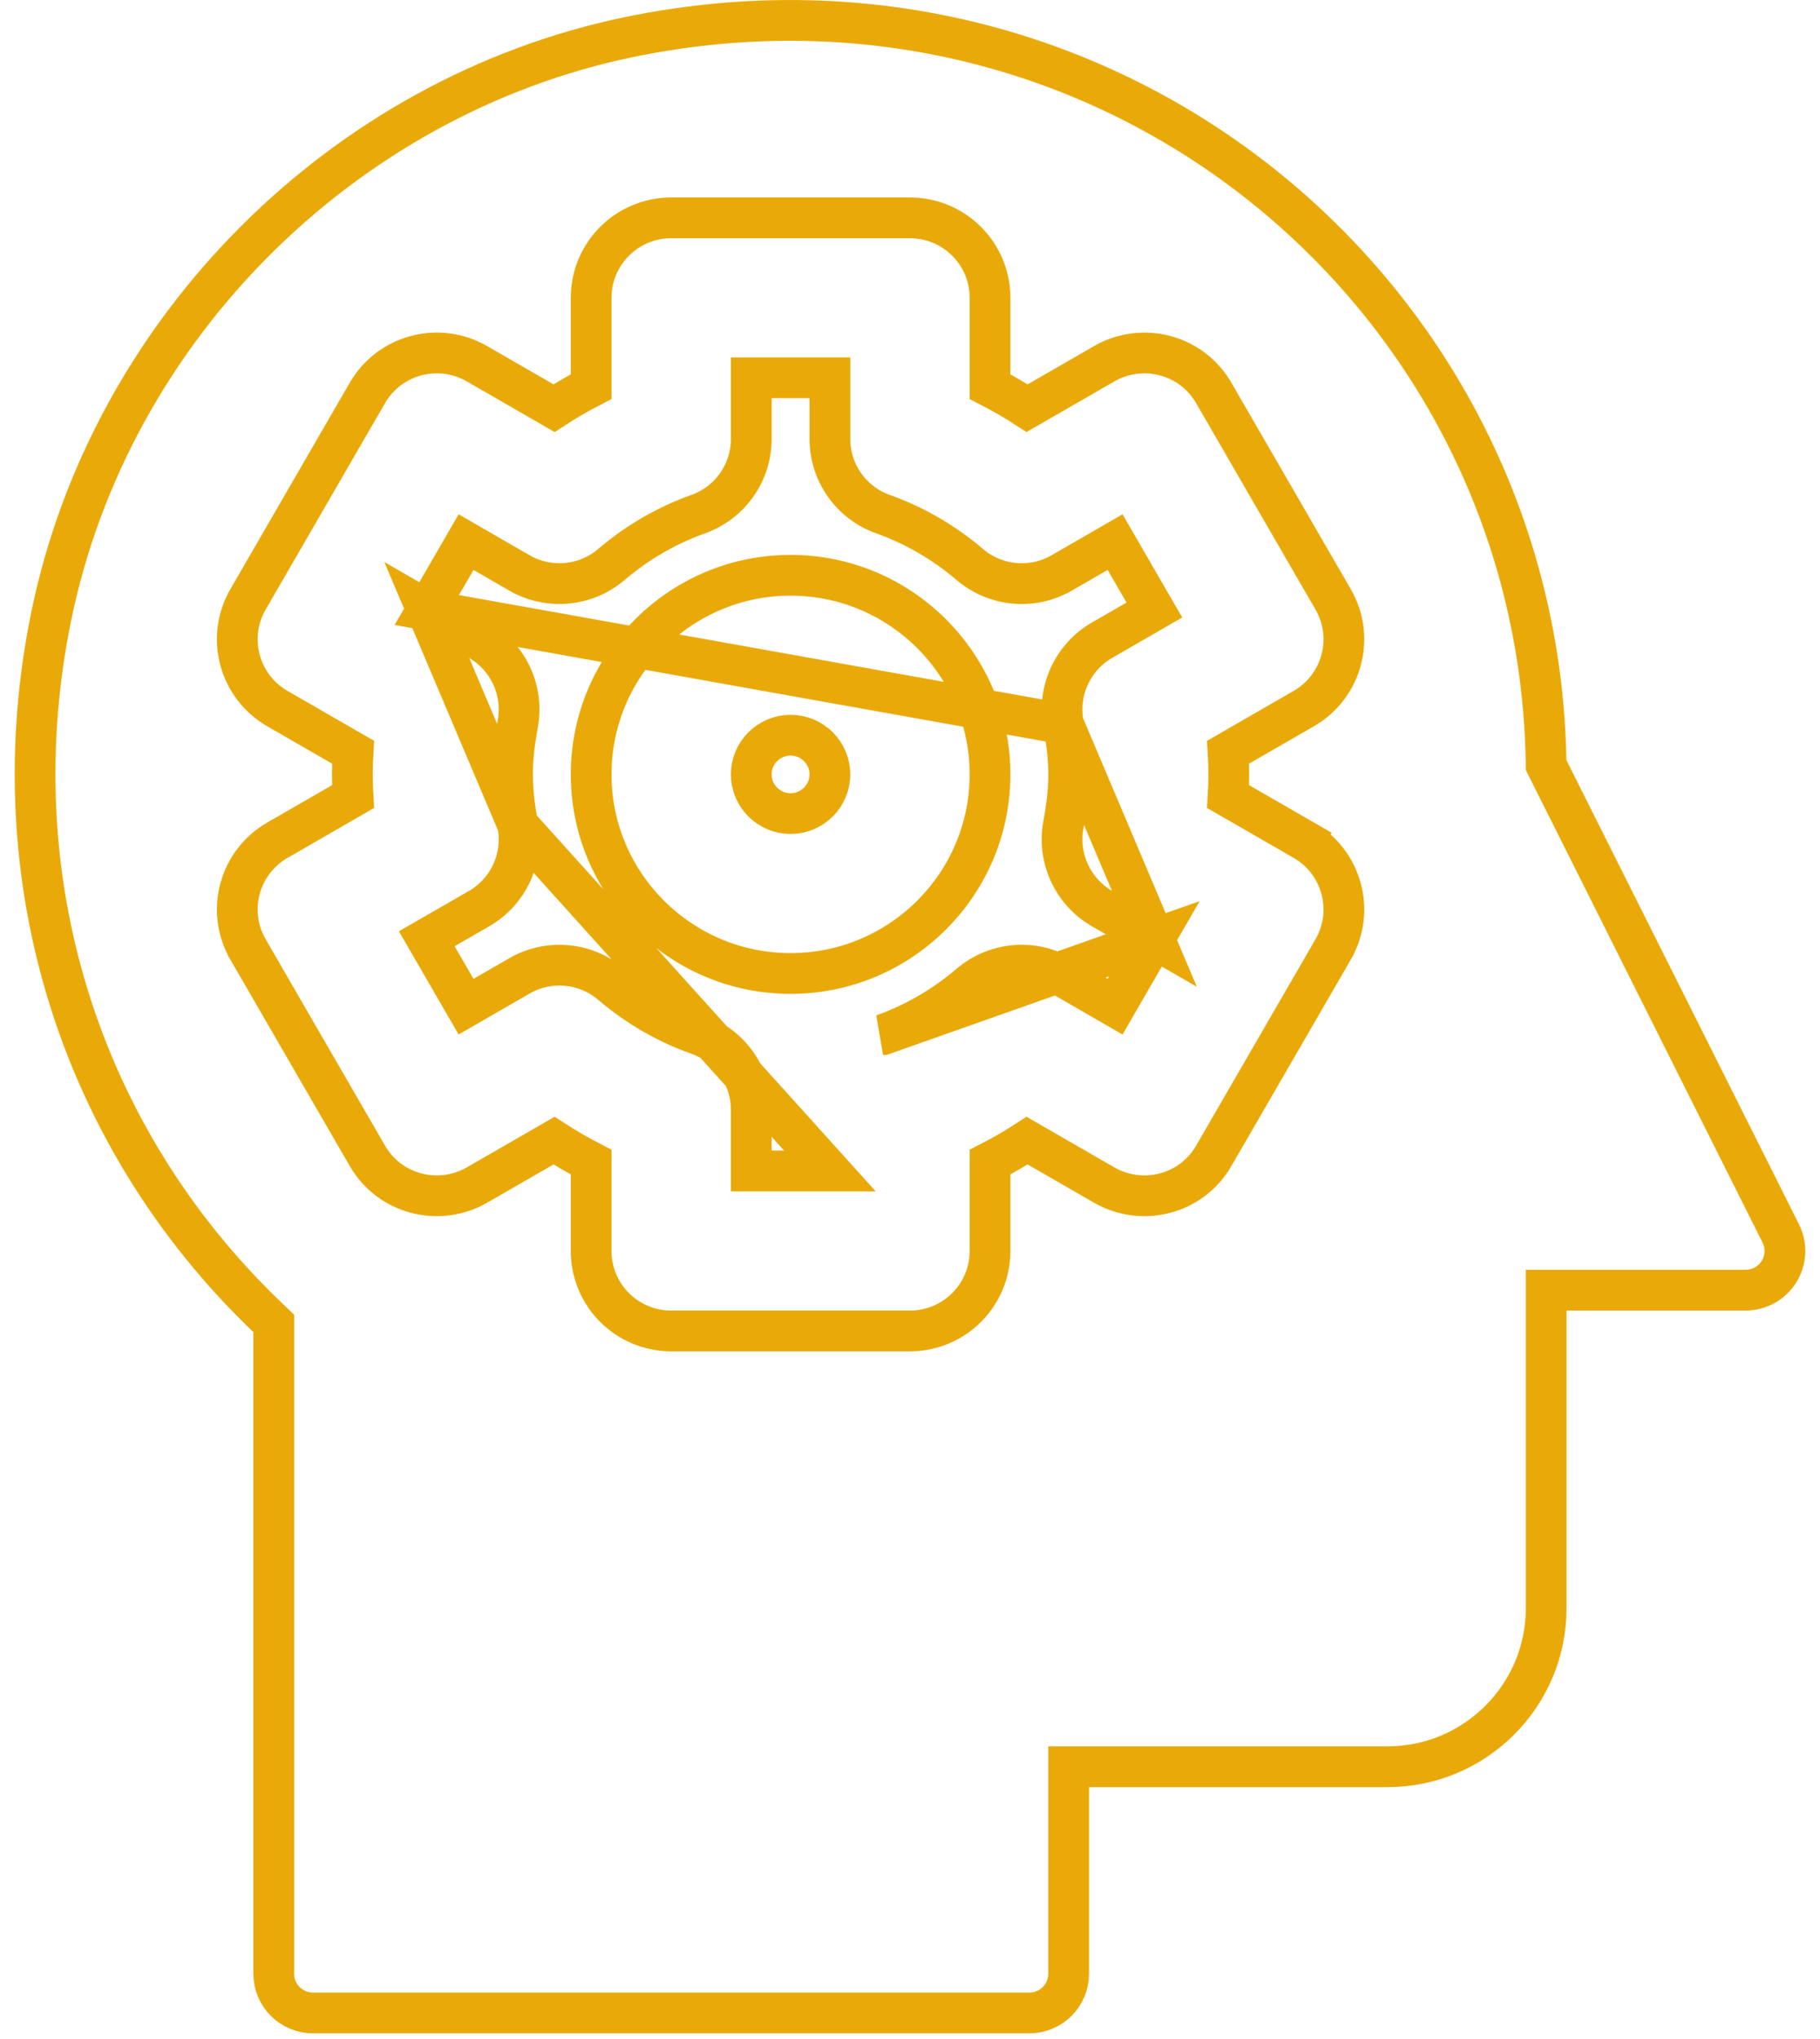 <svg width="67" height="75" viewBox="0 0 67 75" fill="none" xmlns="http://www.w3.org/2000/svg">
<path d="M15.711 22.442L17.157 19.944L19.12 21.076C19.121 21.076 19.121 21.076 19.121 21.076C20.196 21.699 21.561 21.576 22.507 20.766C23.467 19.951 24.54 19.33 25.699 18.916C26.873 18.5 27.657 17.391 27.657 16.146V13.898H30.551V16.146C30.551 17.391 31.335 18.5 32.509 18.916C33.668 19.33 34.741 19.951 35.701 20.767C36.649 21.576 38.009 21.7 39.086 21.076C39.086 21.076 39.086 21.076 39.087 21.076L41.05 19.944L42.496 22.442L40.573 23.55L40.572 23.551C39.494 24.173 38.919 25.407 39.147 26.634L15.711 22.442ZM15.711 22.442L17.635 23.55L17.636 23.55C18.714 24.173 19.288 25.407 19.06 26.633C18.945 27.256 18.867 27.868 18.867 28.489C18.867 29.11 18.945 29.722 19.06 30.345L15.711 22.442ZM42.496 34.536L41.05 37.035L39.086 35.902L39.085 35.902C38.01 35.282 36.65 35.401 35.701 36.212C34.741 37.027 33.669 37.648 32.509 38.062C32.509 38.062 32.509 38.062 32.508 38.062L42.496 34.536ZM42.496 34.536L40.573 33.428L40.572 33.428C39.494 32.806 38.919 31.571 39.147 30.345C39.263 29.722 39.341 29.11 39.341 28.489C39.341 27.869 39.263 27.256 39.147 26.634L42.496 34.536ZM30.551 43.08H27.657V40.83C27.657 39.585 26.87 38.474 25.696 38.057L25.695 38.057C24.54 37.648 23.467 37.028 22.507 36.212C21.56 35.401 20.195 35.282 19.122 35.902L17.157 37.035L15.711 34.536L17.635 33.428L17.636 33.428C18.714 32.806 19.288 31.571 19.06 30.345C19.06 30.345 19.06 30.345 19.06 30.345L30.551 43.08ZM36.446 28.489C36.446 24.448 33.151 21.164 29.104 21.164C25.056 21.164 21.762 24.448 21.762 28.489C21.762 32.531 25.056 35.814 29.104 35.814C33.151 35.814 36.446 32.531 36.446 28.489Z" stroke="#E9AA09" stroke-width="1.5"/>
<path d="M30.551 28.489C30.551 29.282 29.904 29.931 29.104 29.931C28.304 29.931 27.656 29.282 27.656 28.489C27.656 27.696 28.304 27.048 29.104 27.048C29.904 27.048 30.551 27.696 30.551 28.489Z" stroke="#E9AA09" stroke-width="1.5"/>
<path d="M10.078 49.008V48.688L9.846 48.466C2.887 41.806 -0.085 32.235 1.891 22.646L1.891 22.646C4.062 12.105 12.612 3.549 23.155 1.364C40.82 -2.286 56.6 10.842 56.915 27.977L56.918 28.147L56.994 28.299L65.556 45.378L65.557 45.379C65.78 45.824 65.757 46.353 65.493 46.778C65.228 47.205 64.763 47.464 64.261 47.464H57.669H56.919V48.214V59.172C56.919 62.381 54.3 64.997 51.077 64.997H40.09H39.34V65.747V72.614C39.34 73.409 38.695 74.055 37.893 74.055H11.525C10.723 74.055 10.078 73.409 10.078 72.614V49.008ZM10.211 26.068L10.211 26.068L12.997 27.673C12.981 27.942 12.972 28.214 12.972 28.489C12.972 28.764 12.981 29.037 12.997 29.305L10.211 30.911C8.801 31.723 8.315 33.522 9.131 34.93C9.131 34.931 9.131 34.931 9.131 34.931L13.526 42.524L13.526 42.525C14.354 43.951 16.154 44.392 17.547 43.604L17.552 43.601L20.395 41.963C20.838 42.249 21.294 42.513 21.762 42.754V46.022C21.762 47.65 23.082 48.964 24.709 48.964H33.498C35.125 48.964 36.446 47.65 36.446 46.022V42.754C36.914 42.513 37.37 42.249 37.812 41.963L40.656 43.601L40.661 43.604C42.055 44.393 43.855 43.949 44.681 42.525L44.681 42.524L49.076 34.931C49.076 34.931 49.076 34.931 49.076 34.93C49.892 33.521 49.406 31.723 47.997 30.911L47.622 31.561L47.997 30.911L45.21 29.305C45.226 29.037 45.235 28.764 45.235 28.489C45.235 28.214 45.226 27.942 45.21 27.673L47.996 26.068C47.997 26.068 47.997 26.068 47.997 26.068C49.406 25.256 49.892 23.457 49.076 22.048C49.076 22.048 49.076 22.048 49.076 22.048L44.681 14.454L44.681 14.454C43.855 13.03 42.051 12.582 40.659 13.376L40.656 13.378L37.812 15.016C37.37 14.73 36.914 14.465 36.446 14.224V10.956C36.446 9.329 35.125 8.015 33.498 8.015H24.709C23.082 8.015 21.762 9.329 21.762 10.956V14.224C21.294 14.465 20.838 14.729 20.395 15.016L17.552 13.378L17.549 13.376C16.143 12.573 14.345 13.043 13.526 14.454L13.526 14.454L9.131 22.048C9.131 22.048 9.131 22.048 9.131 22.048C8.315 23.457 8.801 25.256 10.211 26.068Z" stroke="#E9AA09" stroke-width="1.5"/>
</svg>

